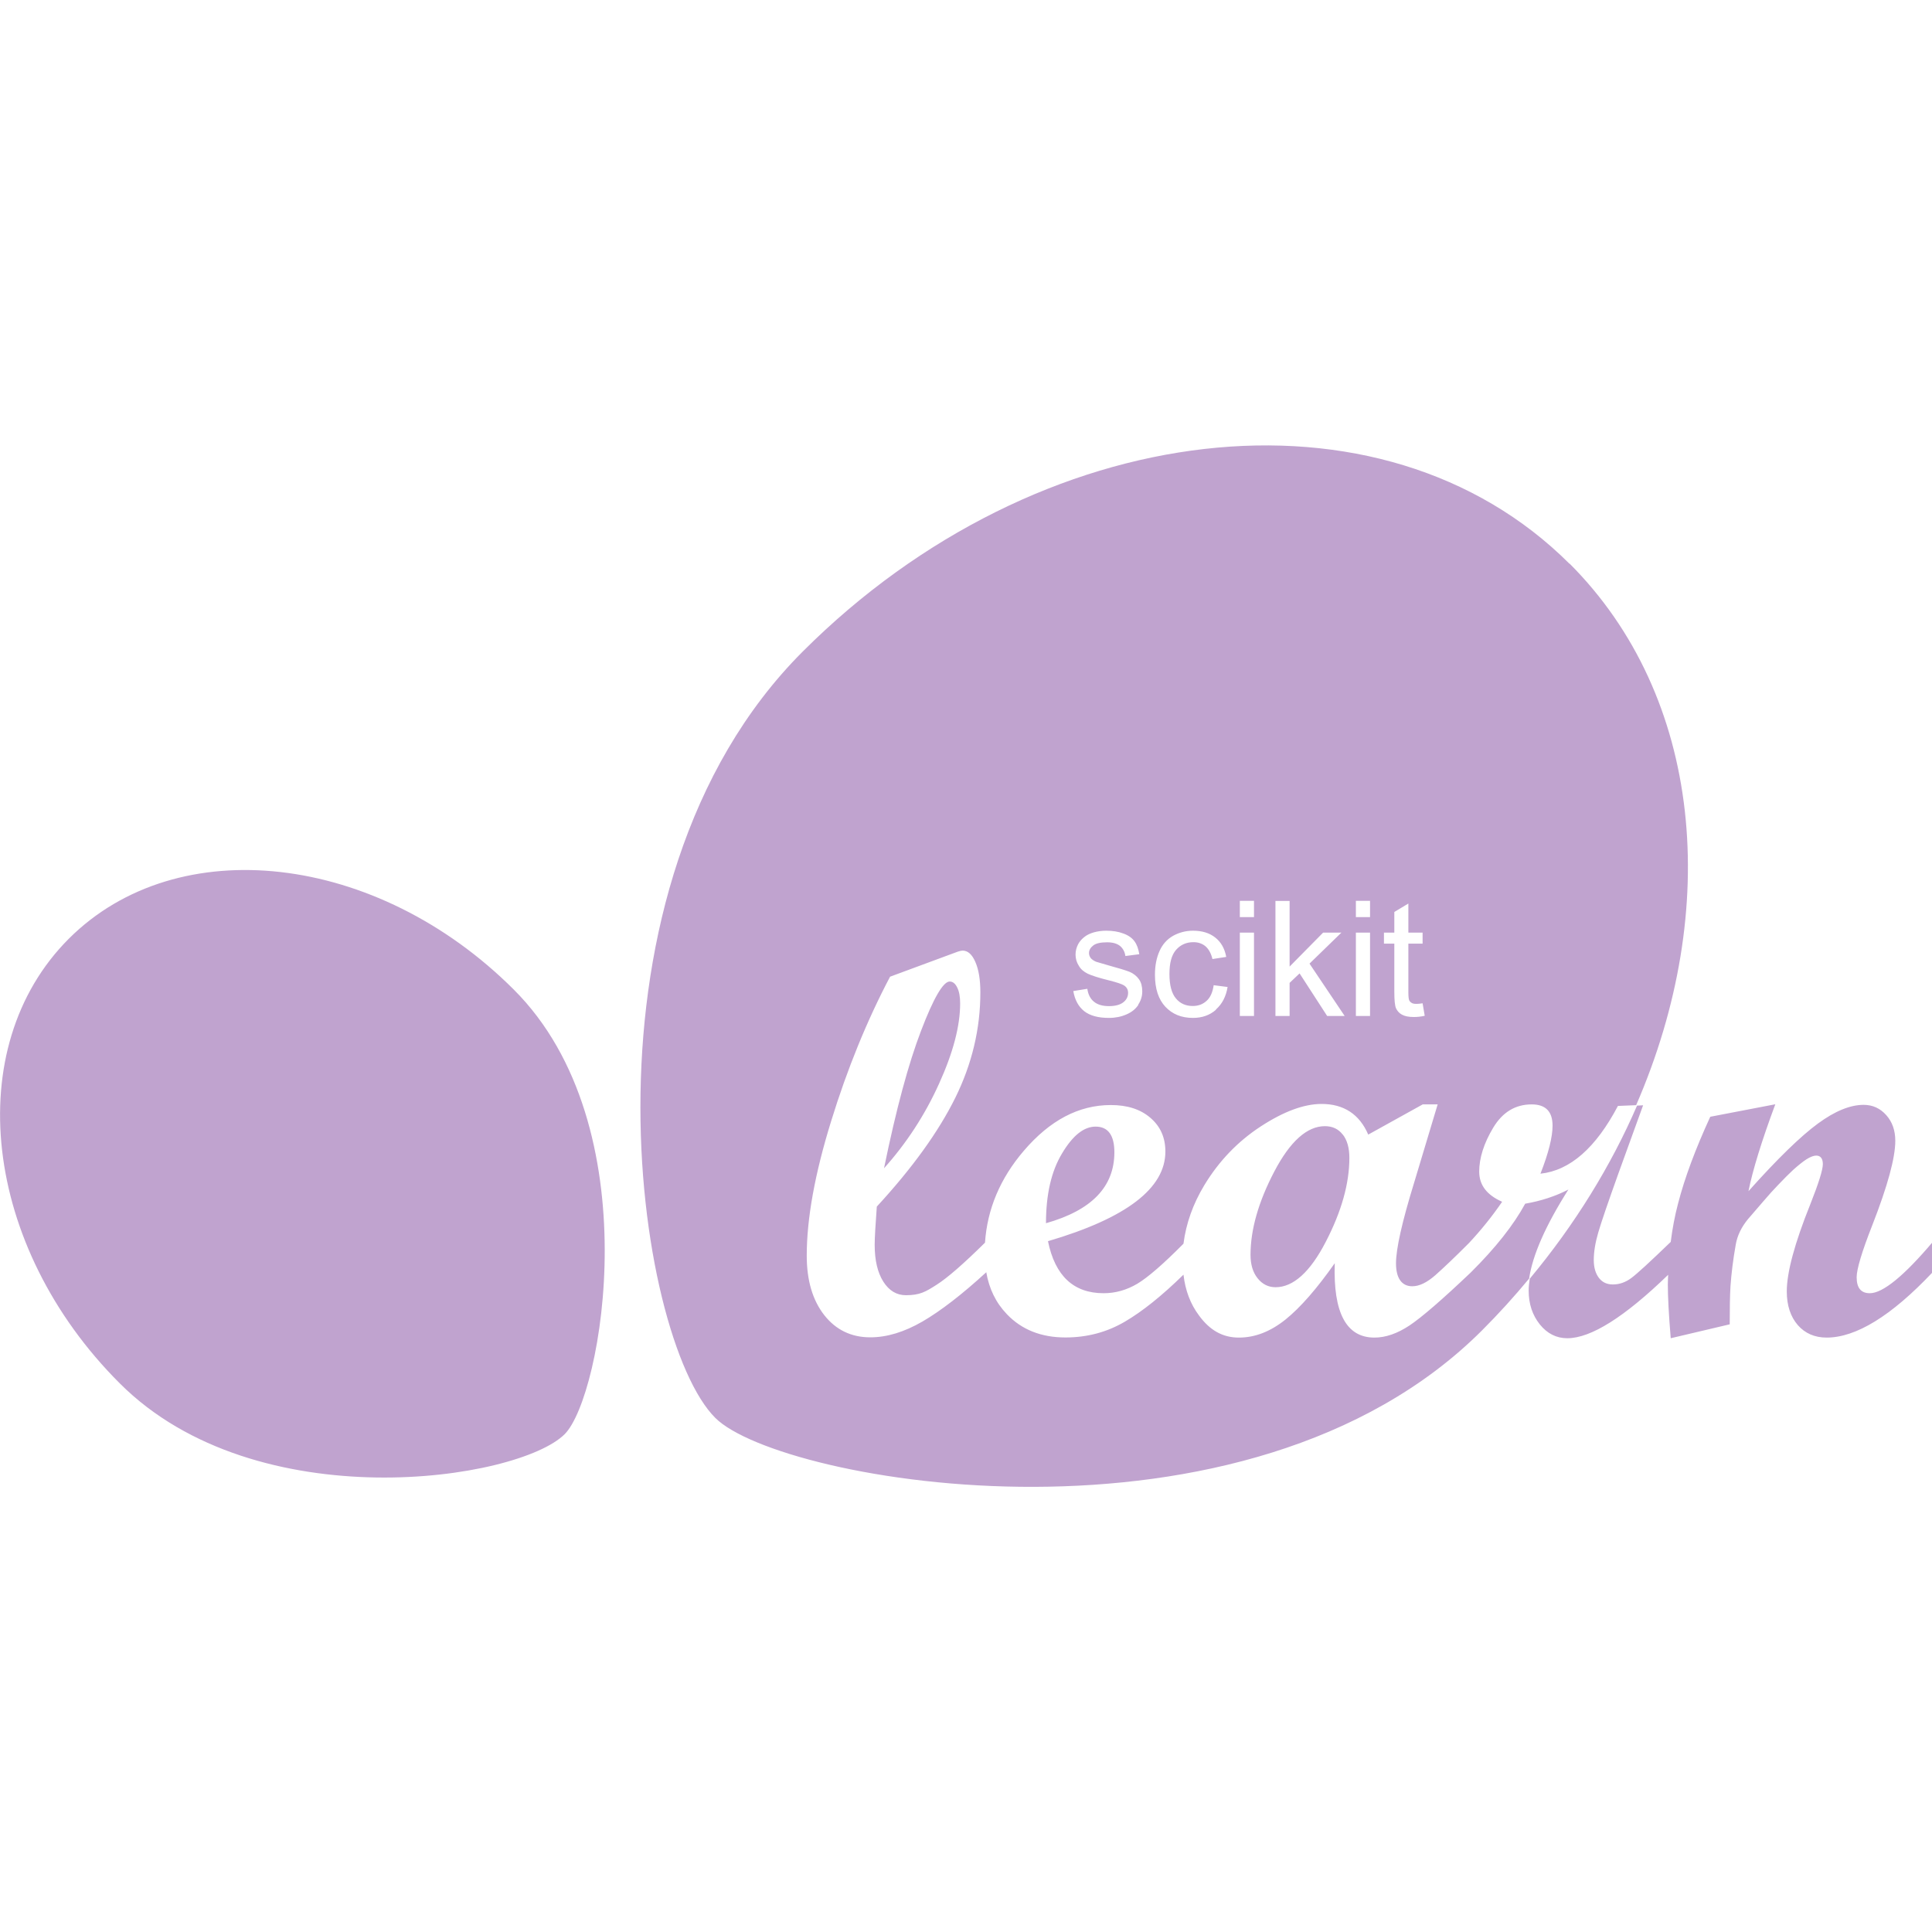 <svg width="30" height="30" viewBox="0 0 30 30" fill="none" xmlns="http://www.w3.org/2000/svg">
<g clip-path="url(#clip0_75_382)">
<path d="M7.978 15.366C5.852 13.242 2.759 12.888 1.069 14.576C-0.621 16.266 -0.267 19.357 1.859 21.48C3.984 23.606 8.046 22.99 8.768 22.27C9.352 21.687 10.106 17.489 7.978 15.366ZM24.373 8.756C21.459 5.845 16.13 6.455 12.466 10.116C8.803 13.777 9.862 20.775 11.107 22.017C12.112 23.023 19.35 24.319 23.013 20.658C23.273 20.398 23.515 20.131 23.744 19.854C23.798 19.488 24 19.029 24.354 18.471C24.15 18.577 23.925 18.649 23.683 18.691C23.503 19.022 23.222 19.378 22.837 19.76C22.395 20.18 22.078 20.454 21.888 20.581C21.698 20.707 21.516 20.77 21.342 20.77C20.906 20.77 20.7 20.386 20.726 19.615C20.449 20.009 20.194 20.302 19.962 20.489C19.727 20.677 19.488 20.77 19.237 20.77C18.987 20.77 18.787 20.658 18.619 20.428C18.485 20.25 18.405 20.037 18.377 19.793C18.042 20.121 17.737 20.365 17.468 20.522C17.189 20.686 16.882 20.768 16.544 20.768C16.169 20.768 15.865 20.648 15.635 20.407C15.464 20.229 15.358 20.011 15.314 19.751V19.756C14.939 20.1 14.608 20.355 14.325 20.52C14.041 20.684 13.772 20.766 13.514 20.766C13.219 20.766 12.98 20.651 12.799 20.421C12.619 20.191 12.527 19.884 12.527 19.498C12.527 18.919 12.654 18.223 12.905 17.412C13.155 16.601 13.46 15.851 13.821 15.166L14.873 14.777C14.906 14.766 14.932 14.761 14.948 14.761C15.028 14.761 15.094 14.819 15.145 14.937C15.197 15.054 15.223 15.213 15.223 15.41C15.223 15.973 15.094 16.519 14.834 17.046C14.573 17.573 14.168 18.136 13.615 18.736C13.594 19.024 13.582 19.221 13.582 19.329C13.582 19.57 13.627 19.76 13.716 19.901C13.805 20.041 13.922 20.112 14.067 20.112C14.285 20.112 14.374 20.058 14.543 19.95C14.709 19.845 14.96 19.627 15.295 19.296C15.33 18.776 15.53 18.298 15.898 17.869C16.303 17.395 16.753 17.159 17.248 17.159C17.505 17.159 17.709 17.224 17.864 17.358C18.019 17.491 18.096 17.665 18.096 17.881C18.096 18.452 17.489 18.916 16.273 19.273C16.383 19.812 16.671 20.081 17.137 20.081C17.32 20.081 17.494 20.032 17.66 19.934C17.822 19.837 18.061 19.631 18.377 19.312C18.417 18.998 18.525 18.694 18.701 18.403C18.928 18.028 19.221 17.723 19.577 17.491C19.933 17.259 20.248 17.142 20.522 17.142C20.866 17.142 21.11 17.302 21.246 17.618L22.092 17.149H22.324L21.959 18.363C21.771 18.973 21.677 19.392 21.677 19.617C21.677 19.842 21.762 19.973 21.93 19.973C22.038 19.973 22.155 19.917 22.287 19.802C22.411 19.692 22.587 19.526 22.809 19.303C22.997 19.102 23.17 18.888 23.325 18.661C23.086 18.555 22.969 18.401 22.969 18.192C22.969 17.984 23.041 17.752 23.187 17.51C23.332 17.269 23.531 17.149 23.784 17.149C24 17.149 24.108 17.259 24.108 17.48C24.108 17.653 24.047 17.902 23.92 18.225C24.38 18.176 24.78 17.824 25.123 17.173L25.406 17.161C26.73 14.114 26.442 10.821 24.37 8.749L24.373 8.756ZM17.677 15.602C17.634 15.668 17.573 15.717 17.491 15.752C17.412 15.787 17.32 15.806 17.22 15.806C17.051 15.806 16.924 15.771 16.835 15.701C16.746 15.63 16.69 15.527 16.666 15.389L16.884 15.354C16.896 15.441 16.931 15.509 16.985 15.553C17.041 15.6 17.119 15.623 17.22 15.623C17.32 15.623 17.395 15.602 17.445 15.562C17.494 15.523 17.517 15.473 17.517 15.417C17.517 15.368 17.496 15.328 17.451 15.3C17.421 15.281 17.346 15.255 17.227 15.225C17.065 15.185 16.955 15.15 16.891 15.12C16.828 15.089 16.781 15.049 16.751 14.995C16.718 14.944 16.701 14.885 16.701 14.822C16.701 14.763 16.716 14.712 16.741 14.662C16.767 14.613 16.805 14.573 16.849 14.541C16.884 14.515 16.929 14.494 16.987 14.477C17.046 14.461 17.109 14.452 17.177 14.452C17.278 14.452 17.367 14.466 17.445 14.496C17.522 14.524 17.578 14.564 17.616 14.616C17.653 14.665 17.677 14.733 17.691 14.817L17.475 14.845C17.466 14.78 17.437 14.726 17.391 14.688C17.344 14.651 17.278 14.632 17.191 14.632C17.091 14.632 17.018 14.648 16.976 14.681C16.933 14.714 16.91 14.754 16.91 14.798C16.91 14.827 16.919 14.852 16.936 14.876C16.955 14.899 16.983 14.918 17.02 14.934C17.041 14.941 17.107 14.96 17.215 14.991C17.369 15.033 17.477 15.066 17.541 15.091C17.602 15.117 17.651 15.157 17.686 15.206C17.721 15.255 17.737 15.319 17.737 15.394C17.737 15.469 17.716 15.537 17.674 15.6L17.677 15.602ZM18.881 15.68C18.785 15.764 18.666 15.806 18.523 15.806C18.345 15.806 18.204 15.748 18.096 15.633C17.988 15.518 17.934 15.352 17.934 15.136C17.934 14.995 17.958 14.873 18.005 14.768C18.052 14.662 18.122 14.585 18.216 14.531C18.309 14.48 18.412 14.452 18.525 14.452C18.666 14.452 18.78 14.487 18.869 14.557C18.959 14.627 19.017 14.728 19.041 14.859L18.827 14.892C18.806 14.806 18.771 14.74 18.72 14.695C18.668 14.651 18.605 14.63 18.532 14.63C18.422 14.63 18.333 14.669 18.262 14.749C18.192 14.829 18.159 14.953 18.159 15.124C18.159 15.295 18.192 15.424 18.26 15.504C18.326 15.584 18.415 15.621 18.52 15.621C18.607 15.621 18.677 15.595 18.736 15.541C18.794 15.49 18.83 15.408 18.846 15.298L19.062 15.326C19.038 15.473 18.977 15.591 18.881 15.675V15.68ZM19.472 15.776H19.252V14.482H19.472V15.776ZM19.472 14.241H19.252V13.988H19.472V14.241ZM20.608 15.776L20.18 15.115L20.025 15.262V15.776H19.805V13.99H20.025V15.009L20.545 14.482H20.829L20.334 14.963L20.88 15.776H20.608ZM21.274 15.776H21.054V14.482H21.274V15.776ZM21.274 14.241H21.054V13.988H21.274V14.241ZM21.954 15.792C21.874 15.792 21.813 15.78 21.769 15.755C21.728 15.733 21.696 15.698 21.677 15.656C21.659 15.614 21.651 15.53 21.651 15.398V14.653H21.49V14.482H21.651V14.161L21.869 14.03V14.482H22.09V14.653H21.869V15.41C21.869 15.473 21.874 15.513 21.881 15.53C21.888 15.548 21.902 15.562 21.919 15.572C21.935 15.584 21.961 15.588 21.994 15.588C22.017 15.588 22.05 15.586 22.09 15.579L22.123 15.773C22.062 15.787 22.005 15.792 21.956 15.792H21.954ZM20.85 17.616C20.918 17.702 20.953 17.824 20.953 17.979C20.953 18.377 20.831 18.811 20.587 19.282C20.344 19.753 20.081 19.988 19.807 19.988C19.695 19.988 19.601 19.941 19.528 19.849C19.455 19.758 19.418 19.636 19.418 19.486C19.418 19.092 19.542 18.659 19.788 18.19C20.034 17.721 20.297 17.487 20.573 17.487C20.688 17.487 20.782 17.529 20.85 17.618V17.616ZM17.304 17.892C17.304 18.429 16.95 18.794 16.242 18.994C16.242 18.548 16.324 18.188 16.491 17.911C16.657 17.632 16.83 17.494 17.013 17.494C17.205 17.494 17.304 17.627 17.304 17.892ZM14.909 15.581C14.909 15.931 14.801 16.345 14.58 16.831C14.362 17.313 14.076 17.752 13.727 18.141C13.915 17.224 14.107 16.514 14.302 16.006C14.496 15.497 14.646 15.241 14.747 15.241C14.794 15.241 14.834 15.272 14.864 15.335C14.895 15.396 14.909 15.48 14.909 15.581ZM30.005 19.284V19.76C29.367 20.435 28.819 20.77 28.364 20.77C28.179 20.77 28.029 20.705 27.916 20.576C27.804 20.447 27.745 20.271 27.745 20.053C27.745 19.758 27.867 19.305 28.111 18.698C28.24 18.373 28.305 18.164 28.305 18.077C28.305 17.991 28.27 17.944 28.202 17.944C28.165 17.944 28.113 17.962 28.05 18.002C27.991 18.04 27.923 18.096 27.846 18.164C27.778 18.227 27.701 18.305 27.614 18.396C27.539 18.473 27.459 18.562 27.375 18.661L27.143 18.93C27.04 19.055 26.977 19.186 26.953 19.324C26.911 19.559 26.885 19.774 26.871 19.971C26.862 20.116 26.859 20.313 26.859 20.564L25.943 20.78C25.912 20.407 25.898 20.131 25.898 19.948C25.898 19.896 25.901 19.847 25.903 19.795C25.228 20.449 24.705 20.78 24.337 20.78C24.169 20.78 24.026 20.709 23.911 20.566C23.796 20.423 23.737 20.248 23.737 20.039C23.737 19.98 23.744 19.919 23.754 19.856C24.457 19.012 25.015 18.103 25.42 17.168L25.514 17.163L25.13 18.223C24.97 18.67 24.865 18.975 24.818 19.137C24.771 19.298 24.748 19.441 24.748 19.566C24.748 19.683 24.776 19.774 24.827 19.842C24.881 19.913 24.954 19.945 25.045 19.945C25.144 19.945 25.24 19.913 25.331 19.845C25.423 19.777 25.627 19.589 25.943 19.284C25.969 19.078 26.006 18.879 26.058 18.684C26.161 18.286 26.327 17.841 26.557 17.341L27.567 17.147C27.354 17.719 27.216 18.169 27.15 18.497C27.602 17.991 27.963 17.641 28.228 17.447C28.493 17.252 28.73 17.156 28.938 17.156C29.079 17.156 29.196 17.21 29.29 17.316C29.384 17.421 29.43 17.555 29.43 17.714C29.43 17.979 29.311 18.415 29.074 19.022C28.91 19.439 28.83 19.709 28.83 19.833C28.83 19.999 28.898 20.081 29.034 20.081C29.236 20.081 29.564 19.814 30.014 19.282L30.005 19.284Z" fill="#C0A3CF"/>
</g>
<defs>
<clipPath id="clip0_75_382">
<rect width="30" height="30" fill="white"/>
</clipPath>
</defs>
</svg>
